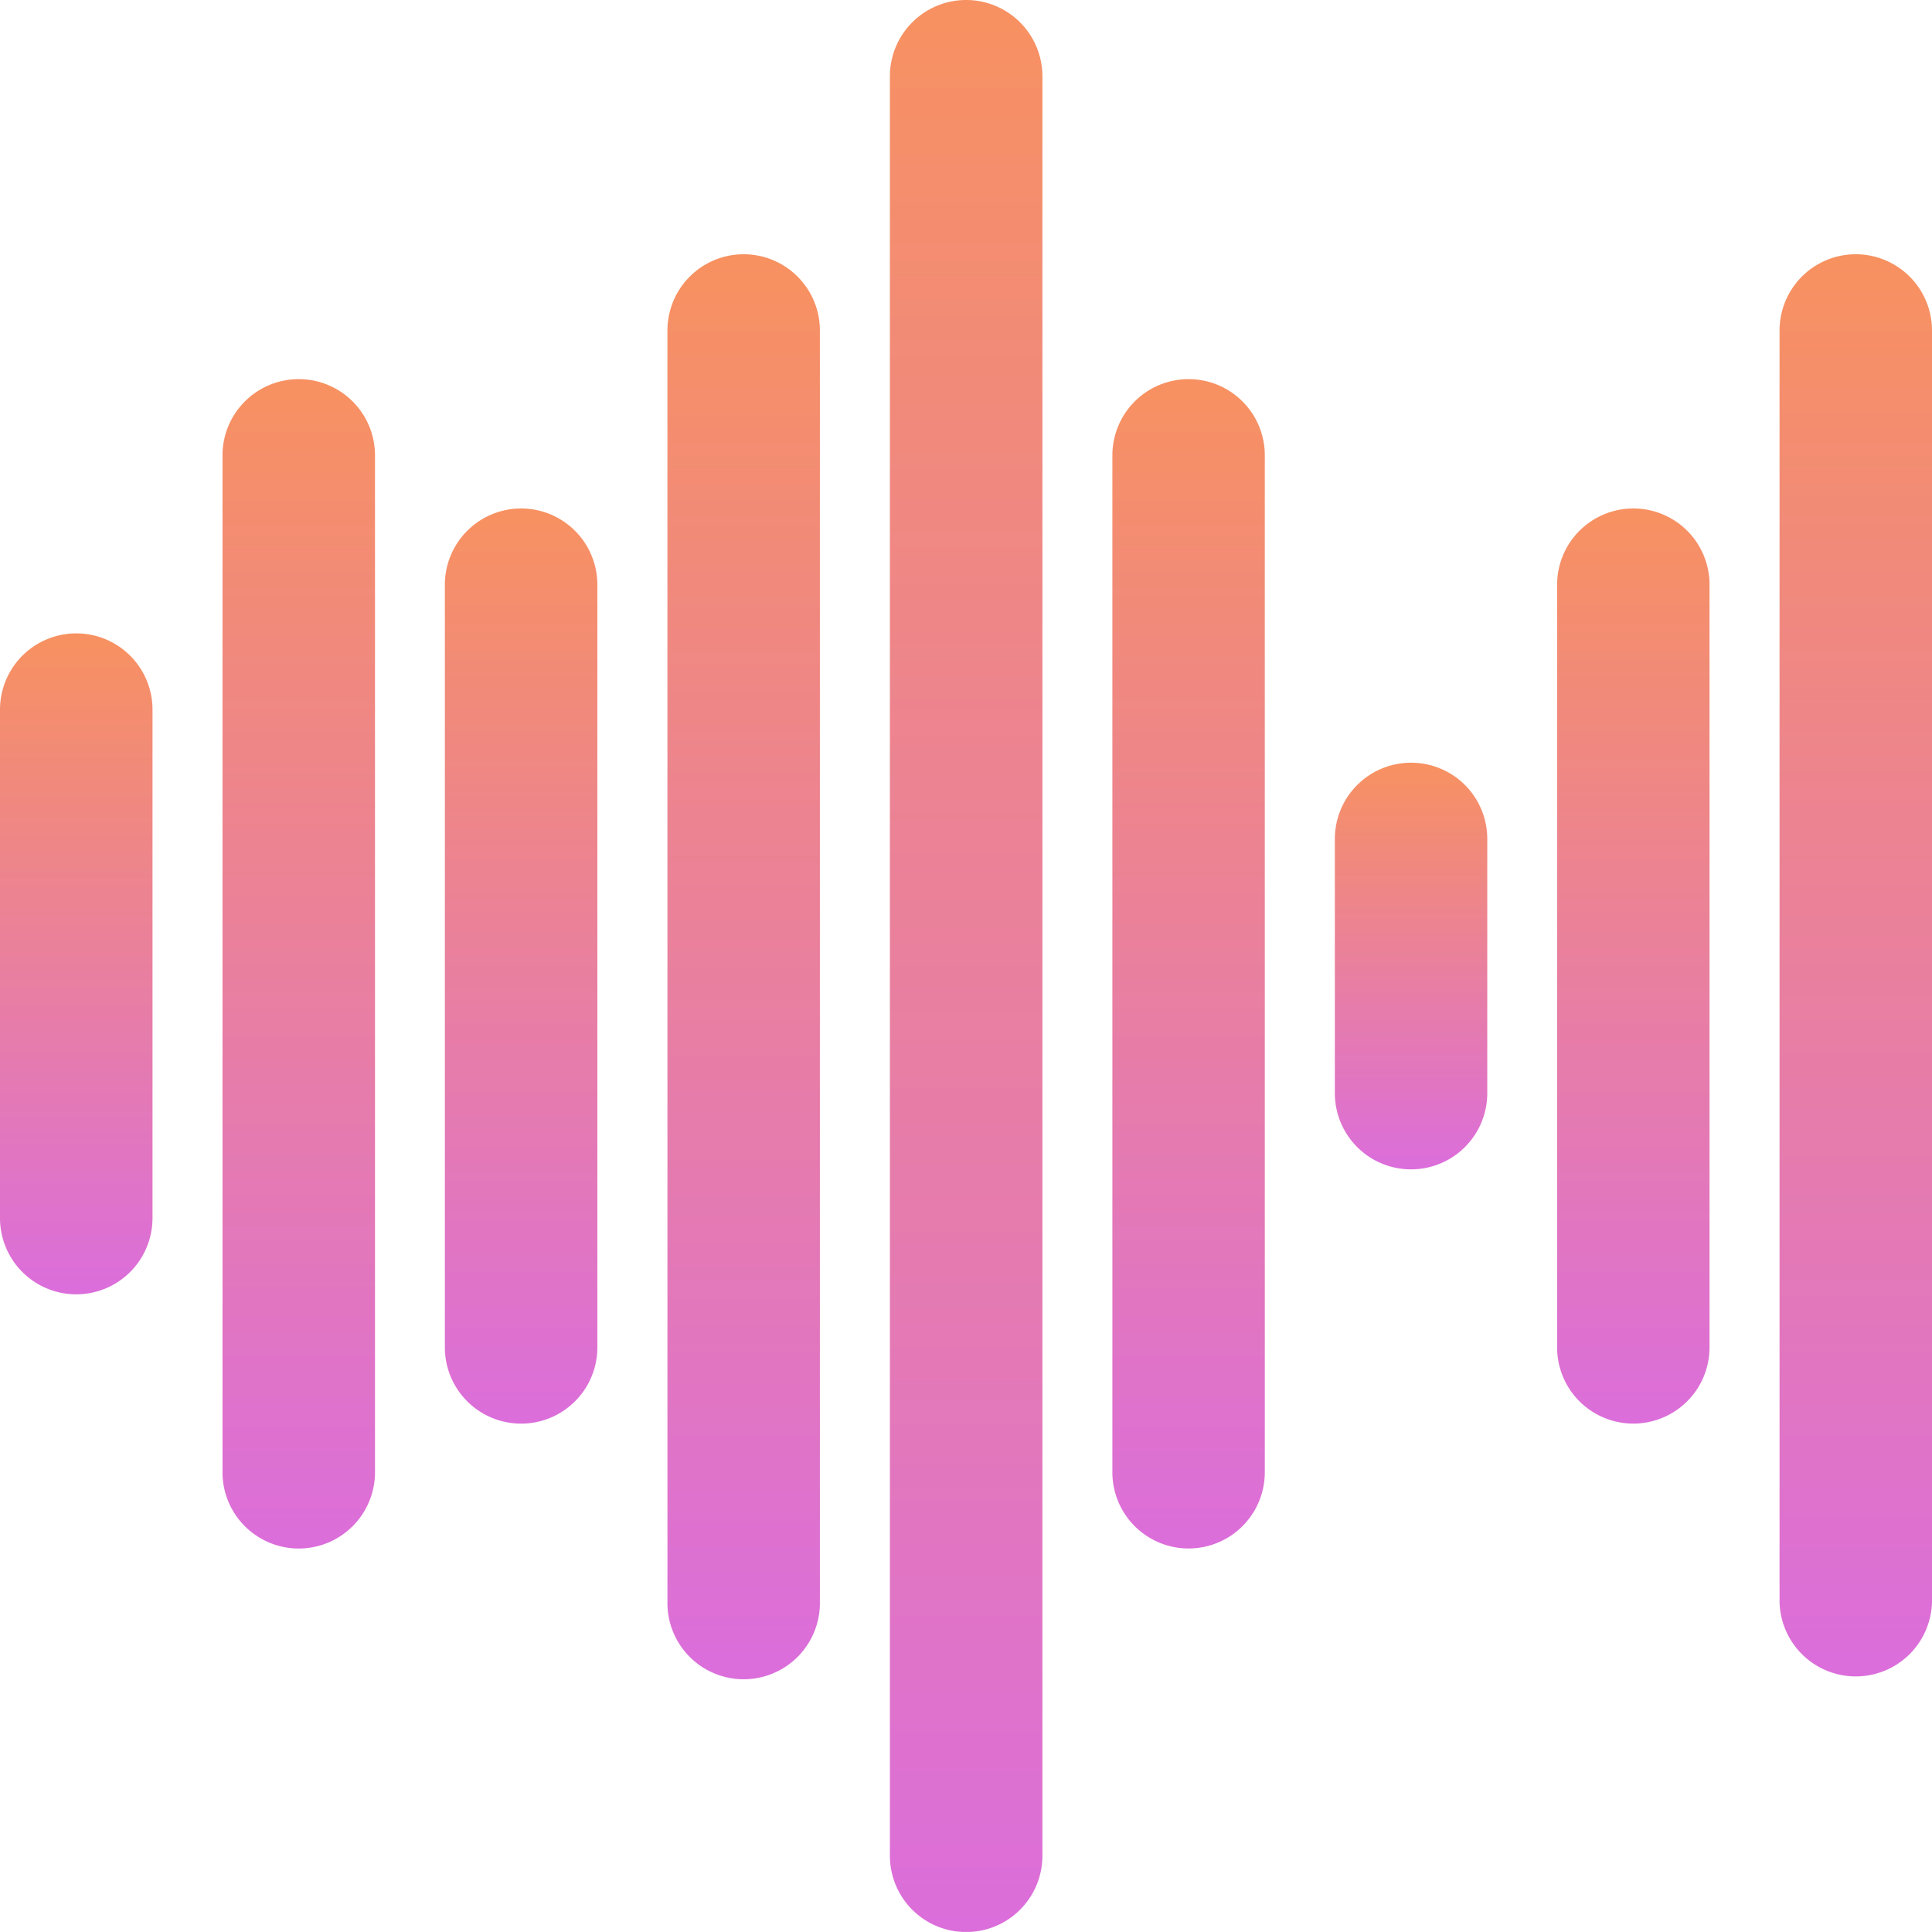 <svg xmlns="http://www.w3.org/2000/svg" xmlns:xlink="http://www.w3.org/1999/xlink" width="72.957" height="72.955" viewBox="0 0 72.957 72.955"><defs><style>.a{opacity:0.703;}.b{fill:url(#a);}</style><linearGradient id="a" x1="0.5" x2="0.5" y2="1" gradientUnits="objectBoundingBox"><stop offset="0" stop-color="#f4631d"/><stop offset="1" stop-color="#cc30cc"/></linearGradient></defs><g class="a"><path class="b" d="M2.879,30.921A2.88,2.88,0,0,0,0,33.8V53a2.879,2.879,0,0,0,5.759,0V33.8A2.877,2.877,0,0,0,2.879,30.921Z" transform="translate(0 -7.003)"/><path class="b" d="M8.292,18.553a2.879,2.879,0,0,0-2.879,2.879v38.4a2.879,2.879,0,1,0,5.759,0v-38.4A2.879,2.879,0,0,0,8.292,18.553Z" transform="translate(2.989 -4.236)"/><path class="b" d="M13.7,24.736a2.881,2.881,0,0,0-2.879,2.879v28.8a2.879,2.879,0,0,0,5.759,0v-28.8A2.88,2.88,0,0,0,13.7,24.736Z" transform="translate(5.978 -5.535)"/><path class="b" d="M19.115,12.369a2.879,2.879,0,0,0-2.878,2.879v48a2.879,2.879,0,1,0,5.757,0v-48A2.879,2.879,0,0,0,19.115,12.369Z" transform="translate(8.967 -2.768)"/><path class="b" d="M24.528,0a2.88,2.88,0,0,0-2.879,2.879v67.2a2.879,2.879,0,0,0,5.759,0V2.879A2.881,2.881,0,0,0,24.528,0Z" transform="translate(11.956)"/><path class="b" d="M40.758,24.736a2.881,2.881,0,0,0-2.878,2.879v28.8a2.878,2.878,0,0,0,5.756,0v-28.8A2.875,2.875,0,0,0,40.758,24.736Z" transform="translate(20.92 -5.535)"/><path class="b" d="M46.169,12.369a2.879,2.879,0,0,0-2.878,2.879v48a2.879,2.879,0,0,0,5.757,0v-48A2.88,2.88,0,0,0,46.169,12.369Z" transform="translate(23.909 -2.768)"/><path class="b" d="M29.939,18.553a2.878,2.878,0,0,0-2.878,2.879v38.4a2.878,2.878,0,1,0,5.756,0v-38.4A2.876,2.876,0,0,0,29.939,18.553Z" transform="translate(14.945 -4.236)"/><path class="b" d="M35.351,37.105a2.878,2.878,0,0,0-2.878,2.878v9.6a2.878,2.878,0,1,0,5.756,0v-9.6A2.875,2.875,0,0,0,35.351,37.105Z" transform="translate(17.934 -8.303)"/></g></svg>